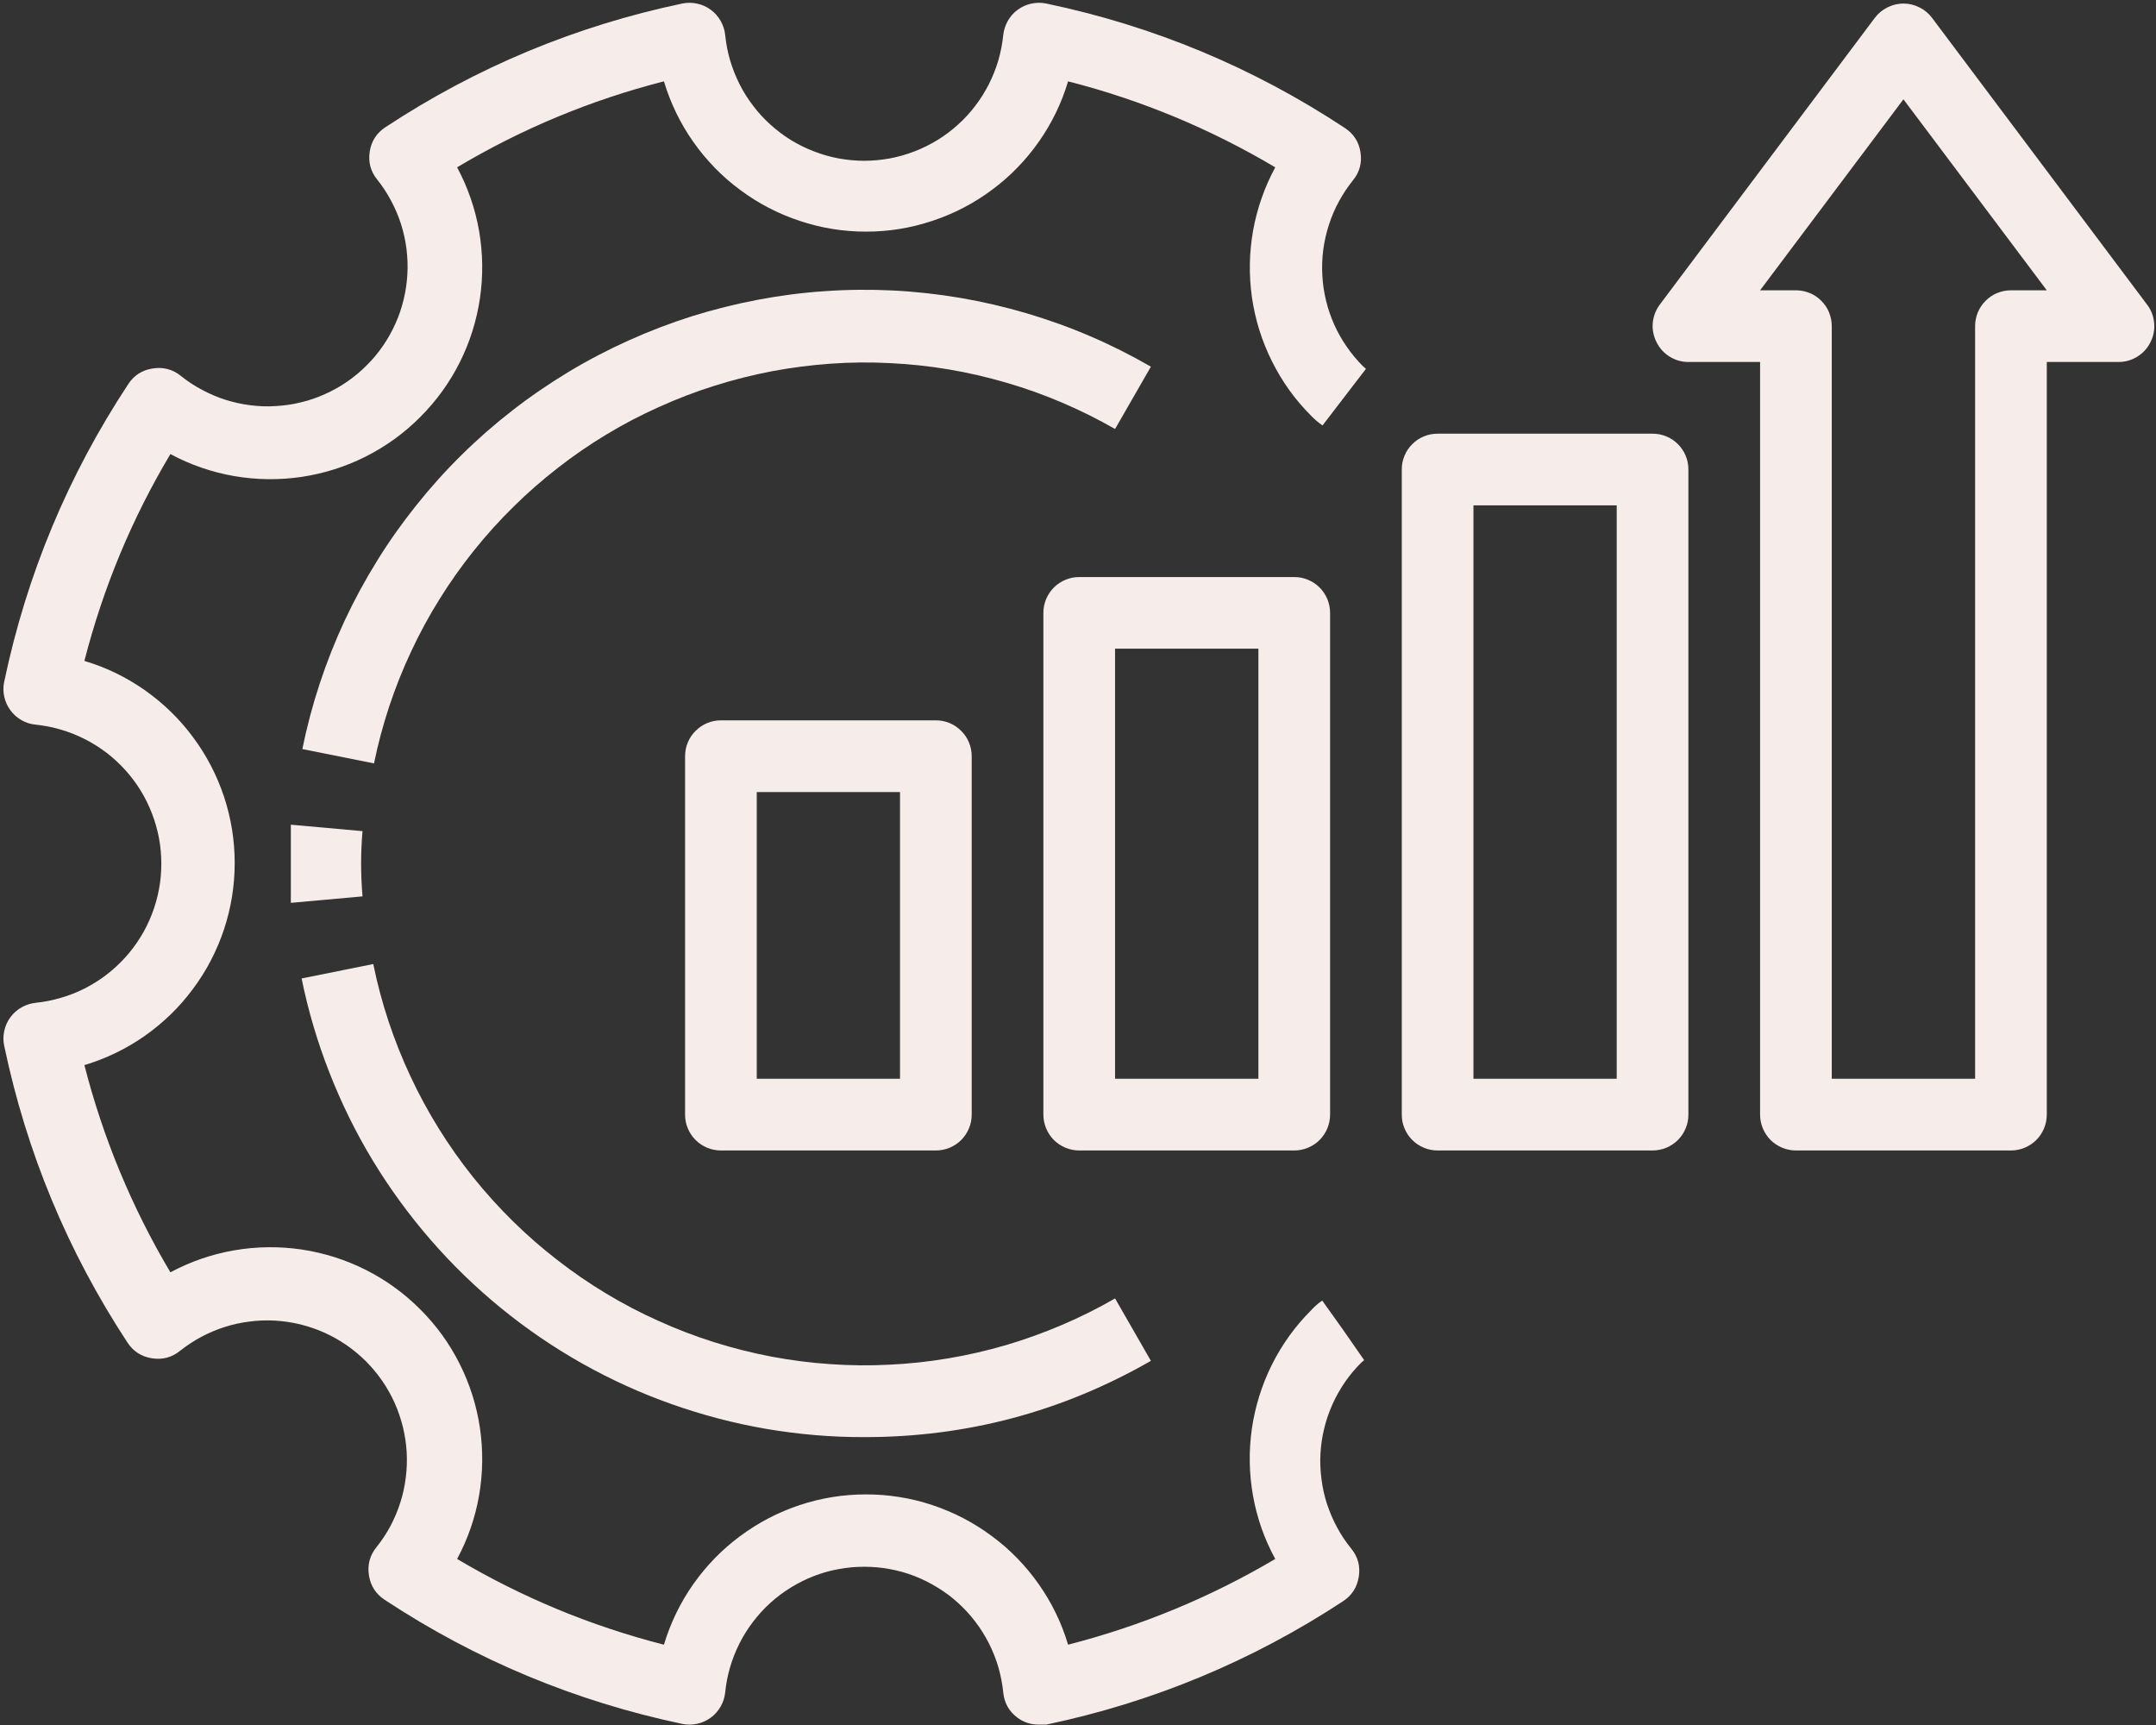 <svg xmlns="http://www.w3.org/2000/svg" xmlns:xlink="http://www.w3.org/1999/xlink" width="120" zoomAndPan="magnify" viewBox="0 0 90 72" height="96" preserveAspectRatio="xMidYMid meet" version="1.0"><rect x="0" y="0" width="90" height="72" fill="#333333" stroke="none"/><path fill="#f6edeb" d="M 48.043 15.305 C 47.223 14.832 46.379 14.406 45.512 14.035 C 44.645 13.66 43.754 13.344 42.848 13.074 C 41.941 12.809 41.023 12.594 40.09 12.434 C 39.156 12.277 38.219 12.172 37.273 12.125 C 36.332 12.078 35.387 12.086 34.445 12.152 C 33.5 12.215 32.562 12.336 31.637 12.512 C 30.707 12.688 29.789 12.918 28.887 13.199 C 27.988 13.484 27.105 13.82 26.242 14.211 C 25.379 14.598 24.543 15.035 23.734 15.523 C 22.926 16.012 22.145 16.543 21.398 17.125 C 20.652 17.703 19.941 18.324 19.27 18.988 C 18.594 19.652 17.965 20.355 17.375 21.094 C 16.785 21.832 16.238 22.602 15.742 23.406 C 15.242 24.211 14.793 25.039 14.391 25.895 C 13.992 26.754 13.645 27.629 13.348 28.527 C 13.051 29.426 12.809 30.34 12.621 31.266 L 15.613 31.863 C 15.777 31.055 15.992 30.258 16.25 29.477 C 16.512 28.691 16.816 27.926 17.168 27.18 C 17.516 26.434 17.91 25.707 18.348 25.008 C 18.781 24.309 19.258 23.637 19.773 22.992 C 20.289 22.348 20.84 21.734 21.43 21.156 C 22.016 20.574 22.637 20.035 23.289 19.527 C 23.938 19.02 24.617 18.555 25.324 18.129 C 26.031 17.703 26.762 17.32 27.516 16.984 C 28.266 16.645 29.035 16.348 29.824 16.102 C 30.609 15.852 31.41 15.652 32.219 15.496 C 33.031 15.344 33.848 15.238 34.672 15.18 C 35.492 15.121 36.316 15.113 37.141 15.156 C 37.965 15.195 38.785 15.281 39.598 15.418 C 40.414 15.555 41.215 15.742 42.008 15.973 C 42.801 16.203 43.574 16.48 44.336 16.805 C 45.094 17.129 45.832 17.496 46.547 17.906 Z M 48.043 15.305 " fill-opacity="1" fill-rule="nonzero"/><path fill="#f6edeb" d="M 36.074 59.984 C 40.348 59.988 44.336 58.926 48.043 56.801 L 46.547 54.195 C 45.832 54.609 45.094 54.977 44.332 55.301 C 43.574 55.625 42.797 55.906 42.004 56.141 C 41.211 56.371 40.41 56.559 39.594 56.695 C 38.781 56.832 37.961 56.922 37.133 56.961 C 36.309 57.004 35.484 56.996 34.66 56.938 C 33.836 56.883 33.02 56.777 32.207 56.625 C 31.395 56.469 30.594 56.27 29.805 56.02 C 29.02 55.773 28.246 55.477 27.496 55.137 C 26.742 54.801 26.012 54.418 25.305 53.992 C 24.594 53.566 23.914 53.098 23.262 52.59 C 22.609 52.086 21.988 51.543 21.398 50.961 C 20.812 50.383 20.258 49.77 19.742 49.125 C 19.227 48.48 18.75 47.805 18.316 47.105 C 17.879 46.402 17.484 45.676 17.137 44.93 C 16.785 44.18 16.48 43.414 16.219 42.629 C 15.961 41.848 15.746 41.051 15.582 40.238 L 12.59 40.84 C 12.863 42.18 13.25 43.492 13.75 44.766 C 14.25 46.043 14.852 47.27 15.562 48.441 C 16.273 49.613 17.078 50.715 17.977 51.75 C 18.875 52.785 19.855 53.734 20.918 54.602 C 21.98 55.469 23.109 56.238 24.301 56.91 C 25.496 57.582 26.738 58.148 28.031 58.605 C 29.32 59.062 30.645 59.41 31.992 59.641 C 33.344 59.871 34.707 59.988 36.074 59.984 Z M 36.074 59.984 " fill-opacity="1" fill-rule="nonzero"/><path fill="#f6edeb" d="M 12.141 36.051 C 12.141 36.605 12.141 37.145 12.141 37.684 L 15.133 37.414 C 15.055 36.504 15.055 35.598 15.133 34.691 L 12.141 34.422 C 12.141 34.961 12.141 35.496 12.141 36.051 Z M 12.141 36.051 " fill-opacity="1" fill-rule="nonzero"/><path fill="#f6edeb" d="M 1.52 41.855 C 1.305 41.871 1.105 41.934 0.918 42.035 C 0.73 42.141 0.57 42.277 0.441 42.449 C 0.312 42.621 0.227 42.812 0.18 43.02 C 0.133 43.23 0.129 43.441 0.176 43.652 C 1.109 48.105 2.824 52.234 5.32 56.035 C 5.566 56.41 5.91 56.629 6.352 56.695 C 6.789 56.762 7.176 56.656 7.52 56.379 C 7.797 56.16 8.094 55.965 8.406 55.797 C 8.719 55.633 9.047 55.492 9.383 55.387 C 9.723 55.277 10.07 55.203 10.422 55.16 C 10.773 55.113 11.125 55.102 11.48 55.121 C 11.836 55.141 12.188 55.195 12.531 55.277 C 12.875 55.363 13.211 55.477 13.535 55.621 C 13.859 55.766 14.168 55.941 14.461 56.141 C 14.754 56.344 15.023 56.57 15.277 56.82 C 15.527 57.074 15.754 57.344 15.957 57.637 C 16.156 57.93 16.332 58.238 16.477 58.562 C 16.621 58.887 16.734 59.223 16.82 59.566 C 16.902 59.91 16.957 60.262 16.977 60.617 C 16.996 60.969 16.984 61.324 16.938 61.676 C 16.895 62.027 16.82 62.375 16.711 62.715 C 16.605 63.051 16.465 63.379 16.301 63.691 C 16.133 64.004 15.938 64.301 15.715 64.578 C 15.434 64.926 15.332 65.32 15.402 65.762 C 15.473 66.195 15.691 66.535 16.062 66.777 C 19.871 69.289 24.012 71.012 28.477 71.953 C 28.684 71.996 28.891 71.996 29.102 71.949 C 29.309 71.906 29.496 71.82 29.668 71.695 C 29.84 71.57 29.977 71.414 30.082 71.23 C 30.188 71.047 30.25 70.848 30.273 70.637 C 30.309 70.281 30.375 69.93 30.477 69.586 C 30.578 69.242 30.711 68.91 30.871 68.59 C 31.031 68.273 31.223 67.969 31.441 67.684 C 31.656 67.402 31.898 67.137 32.164 66.898 C 32.43 66.656 32.715 66.445 33.02 66.258 C 33.328 66.07 33.645 65.91 33.98 65.781 C 34.316 65.652 34.656 65.555 35.012 65.492 C 35.363 65.426 35.719 65.395 36.074 65.395 C 36.434 65.395 36.789 65.426 37.141 65.492 C 37.492 65.555 37.836 65.652 38.172 65.781 C 38.504 65.91 38.824 66.07 39.129 66.258 C 39.438 66.445 39.723 66.656 39.988 66.898 C 40.254 67.137 40.496 67.402 40.711 67.684 C 40.93 67.969 41.117 68.273 41.281 68.59 C 41.441 68.91 41.574 69.242 41.676 69.586 C 41.773 69.93 41.844 70.281 41.879 70.637 C 41.922 71.078 42.121 71.434 42.477 71.699 C 42.742 71.891 43.035 71.984 43.359 71.984 L 43.676 71.984 C 48.129 71.047 52.258 69.332 56.062 66.836 C 56.43 66.594 56.648 66.258 56.719 65.82 C 56.793 65.379 56.688 64.984 56.406 64.637 C 56.18 64.363 55.984 64.066 55.816 63.754 C 55.645 63.441 55.508 63.113 55.395 62.777 C 55.285 62.438 55.207 62.09 55.164 61.738 C 55.117 61.387 55.102 61.031 55.121 60.676 C 55.141 60.32 55.191 59.969 55.277 59.625 C 55.359 59.277 55.477 58.941 55.621 58.617 C 55.766 58.293 55.941 57.984 56.141 57.691 C 56.344 57.398 56.57 57.125 56.824 56.875 L 56.945 56.77 L 56.062 55.5 L 55.195 54.285 C 55.023 54.402 54.867 54.535 54.73 54.691 C 54.062 55.359 53.516 56.117 53.094 56.961 C 52.672 57.809 52.395 58.699 52.258 59.633 C 52.125 60.566 52.141 61.5 52.305 62.43 C 52.473 63.363 52.781 64.242 53.234 65.07 C 50.52 66.672 47.641 67.863 44.586 68.648 C 44.316 67.742 43.906 66.898 43.363 66.125 C 42.82 65.352 42.168 64.68 41.406 64.117 C 40.648 63.551 39.816 63.121 38.918 62.82 C 38.02 62.523 37.098 62.375 36.152 62.375 C 35.203 62.375 34.281 62.523 33.383 62.82 C 32.484 63.121 31.656 63.551 30.895 64.117 C 30.133 64.68 29.484 65.352 28.938 66.125 C 28.395 66.898 27.988 67.742 27.715 68.648 C 24.664 67.867 21.789 66.676 19.082 65.07 C 19.531 64.234 19.836 63.352 20 62.414 C 20.16 61.48 20.172 60.543 20.035 59.605 C 19.895 58.664 19.613 57.773 19.188 56.926 C 18.762 56.078 18.211 55.316 17.539 54.648 C 16.871 53.977 16.109 53.426 15.262 53 C 14.414 52.574 13.52 52.293 12.582 52.152 C 11.645 52.016 10.707 52.027 9.773 52.188 C 8.836 52.352 7.953 52.656 7.113 53.105 C 5.504 50.395 4.305 47.512 3.523 44.457 C 4.43 44.184 5.273 43.777 6.047 43.234 C 6.82 42.688 7.492 42.039 8.055 41.277 C 8.621 40.52 9.051 39.688 9.352 38.789 C 9.648 37.891 9.797 36.969 9.797 36.02 C 9.797 35.074 9.648 34.152 9.352 33.254 C 9.051 32.355 8.621 31.523 8.055 30.766 C 7.492 30.004 6.82 29.355 6.047 28.809 C 5.273 28.266 4.43 27.855 3.523 27.586 C 4.305 24.535 5.5 21.656 7.113 18.953 C 7.953 19.402 8.836 19.707 9.773 19.871 C 10.707 20.031 11.645 20.043 12.582 19.906 C 13.52 19.766 14.414 19.484 15.262 19.059 C 16.109 18.629 16.871 18.082 17.539 17.41 C 18.211 16.738 18.762 15.98 19.188 15.133 C 19.613 14.285 19.895 13.391 20.035 12.453 C 20.172 11.516 20.16 10.578 20 9.645 C 19.836 8.707 19.531 7.824 19.082 6.984 C 21.785 5.371 24.664 4.176 27.715 3.395 C 27.988 4.301 28.395 5.145 28.938 5.918 C 29.484 6.691 30.133 7.363 30.895 7.926 C 31.656 8.492 32.484 8.922 33.383 9.219 C 34.281 9.52 35.203 9.668 36.152 9.668 C 37.098 9.668 38.02 9.52 38.918 9.219 C 39.816 8.922 40.648 8.492 41.406 7.926 C 42.168 7.363 42.82 6.691 43.363 5.918 C 43.906 5.145 44.316 4.301 44.586 3.395 C 47.641 4.176 50.523 5.375 53.234 6.984 C 52.785 7.816 52.477 8.695 52.309 9.625 C 52.145 10.551 52.129 11.484 52.262 12.418 C 52.398 13.352 52.676 14.238 53.098 15.082 C 53.52 15.93 54.062 16.684 54.73 17.352 C 54.875 17.504 55.035 17.637 55.207 17.758 L 57.02 15.395 L 56.898 15.289 C 56.648 15.035 56.418 14.766 56.219 14.473 C 56.016 14.18 55.84 13.871 55.695 13.547 C 55.551 13.219 55.434 12.887 55.352 12.539 C 55.27 12.191 55.215 11.844 55.199 11.488 C 55.18 11.133 55.191 10.777 55.238 10.426 C 55.285 10.07 55.363 9.727 55.473 9.387 C 55.582 9.047 55.719 8.723 55.891 8.41 C 56.059 8.098 56.258 7.801 56.48 7.523 C 56.758 7.184 56.859 6.793 56.793 6.359 C 56.727 5.922 56.504 5.582 56.137 5.34 C 52.312 2.816 48.16 1.086 43.676 0.148 C 43.469 0.105 43.258 0.105 43.051 0.152 C 42.844 0.195 42.656 0.281 42.484 0.406 C 42.312 0.531 42.176 0.688 42.07 0.871 C 41.965 1.059 41.902 1.254 41.879 1.465 C 41.844 1.824 41.773 2.172 41.676 2.516 C 41.574 2.859 41.441 3.191 41.281 3.512 C 41.117 3.832 40.93 4.133 40.711 4.418 C 40.496 4.703 40.254 4.965 39.988 5.203 C 39.723 5.445 39.438 5.66 39.129 5.848 C 38.824 6.035 38.504 6.191 38.172 6.32 C 37.836 6.449 37.492 6.547 37.141 6.613 C 36.789 6.676 36.434 6.711 36.074 6.711 C 35.719 6.711 35.363 6.676 35.012 6.613 C 34.656 6.547 34.316 6.449 33.98 6.32 C 33.645 6.191 33.328 6.035 33.02 5.848 C 32.715 5.66 32.43 5.445 32.164 5.203 C 31.898 4.965 31.656 4.703 31.441 4.418 C 31.223 4.133 31.031 3.832 30.871 3.512 C 30.711 3.191 30.578 2.859 30.477 2.516 C 30.375 2.172 30.309 1.824 30.273 1.465 C 30.25 1.254 30.188 1.059 30.082 0.871 C 29.977 0.688 29.84 0.531 29.668 0.406 C 29.496 0.281 29.309 0.195 29.102 0.152 C 28.891 0.105 28.684 0.105 28.477 0.148 C 24.02 1.086 19.891 2.805 16.09 5.309 C 15.723 5.551 15.5 5.891 15.434 6.328 C 15.367 6.762 15.469 7.152 15.746 7.496 C 15.969 7.773 16.16 8.066 16.328 8.383 C 16.496 8.695 16.633 9.02 16.742 9.359 C 16.848 9.699 16.926 10.043 16.969 10.395 C 17.012 10.75 17.027 11.102 17.004 11.457 C 16.984 11.812 16.934 12.16 16.848 12.508 C 16.766 12.852 16.652 13.188 16.504 13.512 C 16.359 13.836 16.188 14.145 15.984 14.438 C 15.785 14.73 15.559 15 15.305 15.25 C 15.055 15.504 14.781 15.73 14.492 15.93 C 14.199 16.133 13.891 16.305 13.566 16.449 C 13.242 16.598 12.906 16.711 12.562 16.793 C 12.215 16.879 11.867 16.93 11.512 16.949 C 11.156 16.973 10.805 16.961 10.449 16.914 C 10.098 16.871 9.754 16.793 9.414 16.688 C 9.074 16.578 8.75 16.441 8.438 16.273 C 8.121 16.105 7.828 15.914 7.551 15.691 C 7.207 15.414 6.816 15.312 6.383 15.379 C 5.941 15.441 5.594 15.664 5.352 16.035 C 2.84 19.848 1.113 23.984 0.176 28.453 C 0.129 28.66 0.133 28.867 0.176 29.074 C 0.223 29.281 0.305 29.473 0.434 29.645 C 0.559 29.816 0.711 29.953 0.898 30.059 C 1.082 30.164 1.277 30.227 1.492 30.246 C 1.848 30.285 2.195 30.352 2.539 30.453 C 2.883 30.555 3.215 30.684 3.535 30.848 C 3.855 31.008 4.156 31.199 4.441 31.414 C 4.727 31.633 4.988 31.875 5.23 32.141 C 5.469 32.406 5.684 32.691 5.871 32.996 C 6.059 33.301 6.215 33.621 6.344 33.957 C 6.473 34.289 6.57 34.633 6.637 34.984 C 6.703 35.34 6.734 35.691 6.734 36.051 C 6.734 36.41 6.703 36.766 6.637 37.117 C 6.57 37.469 6.473 37.812 6.344 38.148 C 6.215 38.48 6.059 38.801 5.871 39.105 C 5.684 39.41 5.469 39.695 5.23 39.961 C 4.988 40.227 4.727 40.469 4.441 40.688 C 4.156 40.906 3.855 41.094 3.535 41.258 C 3.215 41.418 2.883 41.551 2.539 41.648 C 2.195 41.75 1.848 41.82 1.492 41.855 Z M 1.52 41.855 " fill-opacity="1" fill-rule="nonzero"/><path fill="#f6edeb" d="M 30.094 30.066 C 29.895 30.066 29.703 30.105 29.52 30.18 C 29.336 30.258 29.176 30.367 29.035 30.508 C 28.895 30.645 28.785 30.809 28.711 30.992 C 28.633 31.176 28.598 31.367 28.598 31.562 L 28.598 46.523 C 28.598 46.723 28.633 46.91 28.711 47.094 C 28.785 47.277 28.895 47.441 29.035 47.582 C 29.176 47.723 29.336 47.828 29.52 47.906 C 29.703 47.98 29.895 48.02 30.094 48.02 L 39.066 48.02 C 39.266 48.02 39.457 47.98 39.641 47.906 C 39.824 47.828 39.984 47.723 40.125 47.582 C 40.266 47.441 40.375 47.277 40.449 47.094 C 40.527 46.91 40.562 46.723 40.562 46.523 L 40.562 31.562 C 40.562 31.367 40.527 31.176 40.449 30.992 C 40.375 30.809 40.266 30.645 40.125 30.508 C 39.984 30.367 39.824 30.258 39.641 30.18 C 39.457 30.105 39.266 30.066 39.066 30.066 Z M 37.57 45.027 L 31.59 45.027 L 31.59 33.059 L 37.57 33.059 Z M 37.57 45.027 " fill-opacity="1" fill-rule="nonzero"/><path fill="#f6edeb" d="M 55.523 46.523 L 55.523 25.578 C 55.523 25.383 55.484 25.191 55.41 25.008 C 55.332 24.824 55.227 24.664 55.086 24.523 C 54.945 24.383 54.781 24.273 54.598 24.199 C 54.414 24.121 54.227 24.086 54.027 24.086 L 45.051 24.086 C 44.852 24.086 44.664 24.121 44.48 24.199 C 44.297 24.273 44.133 24.383 43.992 24.523 C 43.852 24.664 43.746 24.824 43.668 25.008 C 43.594 25.191 43.555 25.383 43.555 25.578 L 43.555 46.523 C 43.555 46.723 43.594 46.91 43.668 47.094 C 43.746 47.277 43.852 47.441 43.992 47.582 C 44.133 47.723 44.297 47.828 44.48 47.906 C 44.664 47.98 44.852 48.02 45.051 48.02 L 54.027 48.02 C 54.227 48.02 54.414 47.98 54.598 47.906 C 54.781 47.828 54.945 47.723 55.086 47.582 C 55.227 47.441 55.332 47.277 55.41 47.094 C 55.484 46.91 55.523 46.723 55.523 46.523 Z M 52.531 45.027 L 46.547 45.027 L 46.547 27.074 L 52.531 27.074 Z M 52.531 45.027 " fill-opacity="1" fill-rule="nonzero"/><path fill="#f6edeb" d="M 60.012 48.02 L 68.984 48.02 C 69.184 48.02 69.375 47.98 69.559 47.906 C 69.742 47.828 69.902 47.723 70.043 47.582 C 70.184 47.441 70.293 47.277 70.367 47.094 C 70.445 46.91 70.48 46.723 70.48 46.523 L 70.48 19.598 C 70.48 19.398 70.445 19.207 70.367 19.023 C 70.293 18.84 70.184 18.68 70.043 18.539 C 69.902 18.398 69.742 18.289 69.559 18.215 C 69.375 18.137 69.184 18.102 68.984 18.102 L 60.012 18.102 C 59.812 18.102 59.621 18.137 59.438 18.215 C 59.254 18.289 59.094 18.398 58.953 18.539 C 58.812 18.68 58.703 18.84 58.629 19.023 C 58.551 19.207 58.516 19.398 58.516 19.598 L 58.516 46.523 C 58.516 46.723 58.551 46.91 58.629 47.094 C 58.703 47.277 58.812 47.441 58.953 47.582 C 59.094 47.723 59.254 47.828 59.438 47.906 C 59.621 47.98 59.812 48.02 60.012 48.02 Z M 61.508 21.094 L 67.488 21.094 L 67.488 45.027 L 61.508 45.027 Z M 61.508 21.094 " fill-opacity="1" fill-rule="nonzero"/><path fill="#f6edeb" d="M 70.48 15.109 L 73.473 15.109 L 73.473 46.523 C 73.473 46.723 73.512 46.91 73.586 47.094 C 73.664 47.277 73.77 47.441 73.91 47.582 C 74.051 47.723 74.215 47.828 74.398 47.906 C 74.582 47.98 74.77 48.02 74.969 48.02 L 83.945 48.02 C 84.145 48.02 84.336 47.98 84.516 47.906 C 84.699 47.828 84.863 47.723 85.004 47.582 C 85.145 47.441 85.25 47.277 85.328 47.094 C 85.402 46.91 85.441 46.723 85.441 46.523 L 85.441 15.109 L 88.434 15.109 C 88.715 15.109 88.977 15.035 89.219 14.887 C 89.461 14.734 89.645 14.535 89.77 14.281 C 89.898 14.027 89.949 13.762 89.922 13.477 C 89.898 13.195 89.801 12.941 89.629 12.715 L 80.652 0.746 C 80.512 0.559 80.336 0.414 80.125 0.309 C 79.914 0.203 79.691 0.148 79.457 0.148 C 79.223 0.148 79 0.203 78.789 0.309 C 78.578 0.414 78.402 0.559 78.262 0.746 L 69.285 12.715 C 69.117 12.941 69.02 13.199 68.992 13.48 C 68.969 13.766 69.023 14.031 69.152 14.285 C 69.277 14.539 69.461 14.738 69.699 14.887 C 69.941 15.035 70.199 15.109 70.48 15.109 Z M 79.457 4.145 L 85.441 12.117 L 83.945 12.117 C 83.746 12.117 83.555 12.156 83.371 12.23 C 83.188 12.305 83.027 12.414 82.887 12.555 C 82.746 12.695 82.641 12.855 82.562 13.039 C 82.488 13.223 82.449 13.414 82.449 13.613 L 82.449 45.027 L 76.465 45.027 L 76.465 13.613 C 76.465 13.414 76.426 13.223 76.352 13.039 C 76.277 12.855 76.168 12.695 76.027 12.555 C 75.887 12.414 75.727 12.305 75.543 12.23 C 75.359 12.156 75.168 12.117 74.969 12.117 L 73.473 12.117 Z M 79.457 4.145 " fill-opacity="1" fill-rule="nonzero"/></svg>